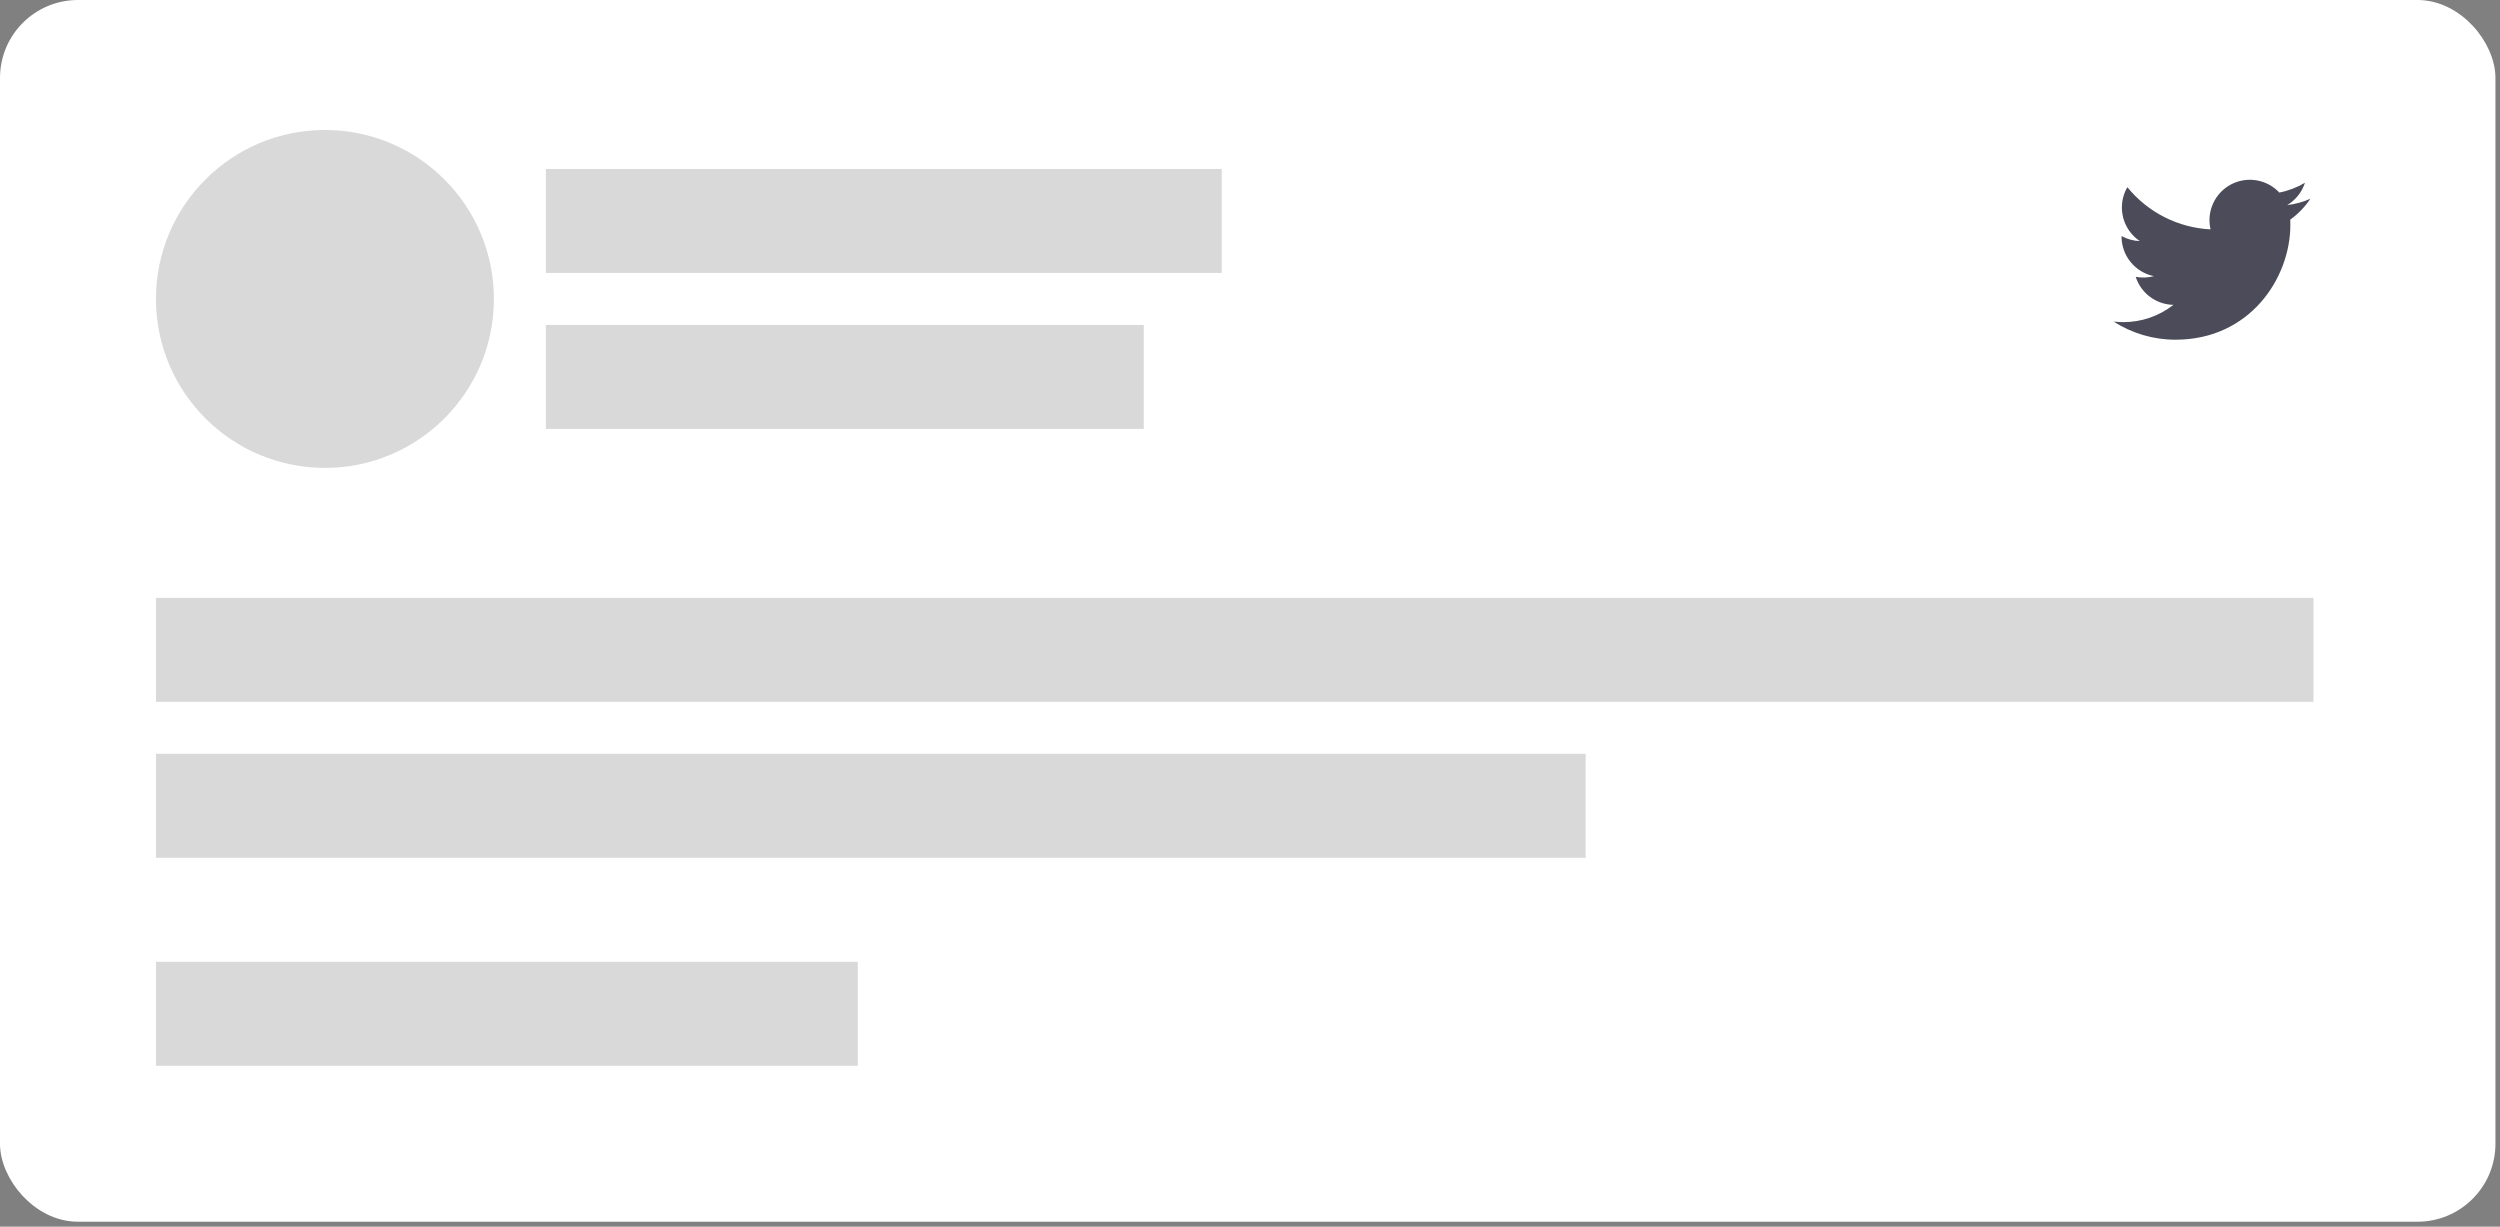 <svg width="214" height="105" viewBox="0 0 214 105" fill="none" xmlns="http://www.w3.org/2000/svg">
<rect x="0" y="0" width="214" height="105" fill="#808080" stroke="none"/>
<rect x="0.556" y="0.556" width="212.497" height="103.467" rx="6.119" fill="white" stroke="white" stroke-width="1.113"/>
<circle cx="27.814" cy="25.589" r="14.463" fill="#D9D9D9"/>
<rect x="46.727" y="14.463" width="57.853" height="8.9" fill="#D9D9D9"/>
<rect x="46.727" y="27.814" width="51.177" height="8.9" fill="#D9D9D9"/>
<rect x="13.351" y="51.177" width="184.683" height="8.9" fill="#D9D9D9"/>
<rect x="13.351" y="64.526" width="122.38" height="8.9" fill="#D9D9D9"/>
<rect x="13.351" y="82.331" width="60.078" height="8.9" fill="#D9D9D9"/>
<g clip-path="url(#clip0_63_32)">
<path d="M197.769 17.013C197.15 17.287 196.485 17.473 195.785 17.556C196.507 17.125 197.047 16.445 197.304 15.644C196.626 16.047 195.884 16.331 195.11 16.482C194.59 15.927 193.901 15.559 193.149 15.435C192.398 15.311 191.627 15.439 190.956 15.798C190.285 16.157 189.751 16.728 189.438 17.422C189.124 18.116 189.049 18.893 189.223 19.635C187.849 19.566 186.505 19.209 185.278 18.587C184.051 17.965 182.969 17.091 182.101 16.024C181.804 16.536 181.634 17.129 181.634 17.761C181.633 18.33 181.773 18.89 182.041 19.392C182.31 19.894 182.697 20.322 183.17 20.637C182.622 20.62 182.085 20.472 181.605 20.205V20.25C181.605 21.047 181.881 21.821 182.387 22.438C182.892 23.056 183.595 23.48 184.377 23.638C183.868 23.775 183.335 23.796 182.817 23.697C183.037 24.384 183.467 24.984 184.046 25.414C184.625 25.844 185.323 26.082 186.044 26.096C184.821 27.056 183.309 27.578 181.753 27.575C181.477 27.575 181.202 27.559 180.928 27.527C182.508 28.543 184.346 29.082 186.224 29.079C192.58 29.079 196.055 23.815 196.055 19.249C196.055 19.101 196.051 18.951 196.045 18.802C196.721 18.314 197.304 17.708 197.768 17.015L197.769 17.013V17.013Z" fill="#4B4B5A"/>
</g>
<defs>
<clipPath id="clip0_63_32">
<rect width="17.801" height="17.801" fill="white" transform="translate(180.233 13.349)"/>
</clipPath>
</defs>
</svg>
